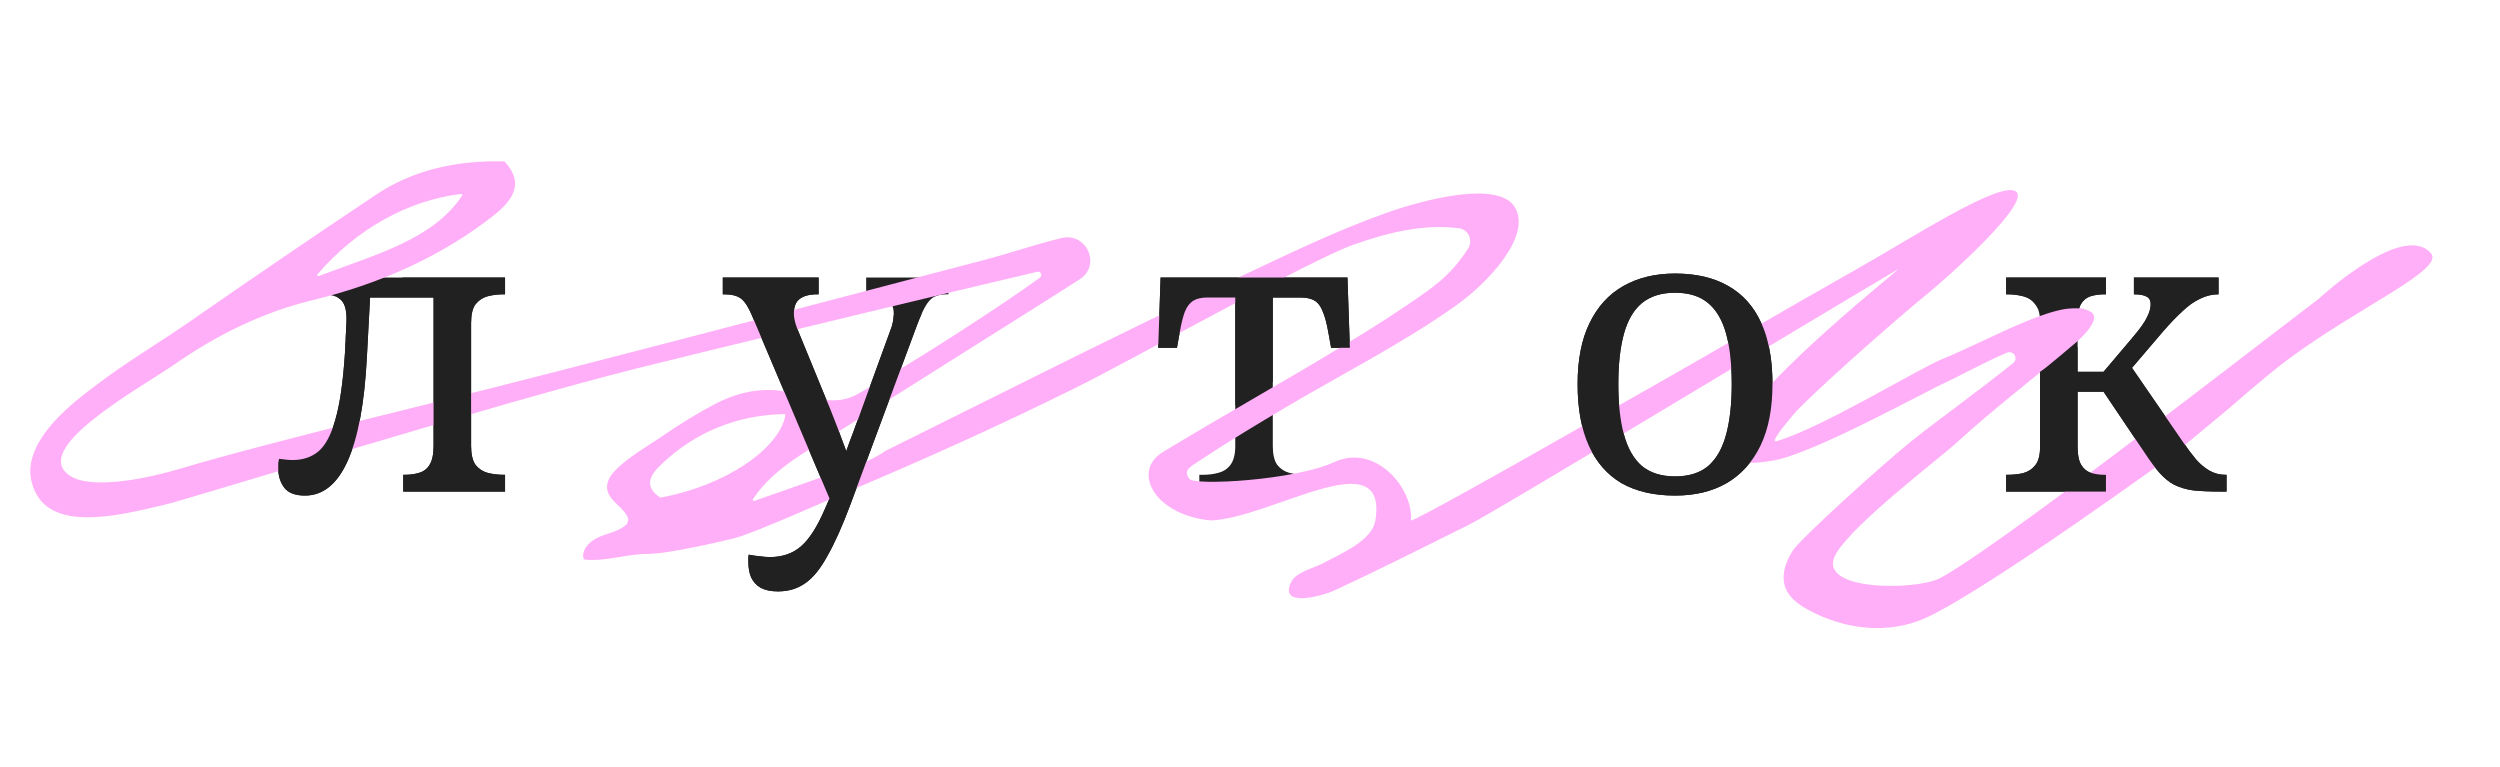 <svg width="750" height="230" viewBox="0 0 750 230" fill="none" xmlns="http://www.w3.org/2000/svg">
<g clip-path="url(#clip0_1211_65577)">
<path d="M601.838 147.473V142.441H602.197C603.875 142.441 605.432 142.281 606.87 141.962C608.387 141.562 609.625 140.764 610.583 139.566C611.542 138.368 612.021 136.531 612.021 134.055V96.678C612.021 94.202 611.542 92.405 610.583 91.287C609.705 90.089 608.507 89.29 606.989 88.891C605.472 88.492 603.875 88.292 602.197 88.292H601.838V83.26H631.788V88.292H631.428C629.831 88.292 628.394 88.492 627.116 88.891C625.918 89.29 624.959 90.089 624.241 91.287C623.602 92.485 623.282 94.282 623.282 96.678V111.533H631.069L639.695 101.35C642.011 98.635 643.488 96.558 644.127 95.12C644.846 93.683 645.205 92.405 645.205 91.287C645.205 90.169 644.806 89.41 644.007 89.011C643.209 88.531 641.931 88.292 640.174 88.292V83.26H665.571V88.292C663.654 88.292 661.817 88.731 660.06 89.61C658.303 90.408 656.546 91.646 654.789 93.323C653.032 94.921 651.075 96.957 648.919 99.433L637.059 113.33L638.017 108.059L654.909 132.617C656.267 134.614 657.585 136.371 658.862 137.889C660.14 139.326 661.498 140.444 662.936 141.243C664.373 142.042 665.931 142.441 667.608 142.441H667.967V147.473H666.29C662.936 147.473 660.14 147.353 657.904 147.113C655.748 146.794 653.871 146.235 652.273 145.436C650.756 144.637 649.318 143.479 647.961 141.962C646.603 140.444 645.086 138.408 643.408 135.852L631.069 117.523H623.282V134.055C623.282 136.451 623.641 138.248 624.36 139.446C625.079 140.644 626.038 141.443 627.235 141.842C628.513 142.241 629.911 142.441 631.428 142.441H631.788V147.473H601.838Z" fill="#212121"/>
<path d="M502.51 148.671C496.2 148.671 490.849 147.433 486.457 144.957C482.144 142.401 478.869 138.648 476.633 133.696C474.397 128.744 473.279 122.595 473.279 115.247C473.279 107.899 474.477 101.789 476.873 96.918C479.269 91.966 482.663 88.252 487.056 85.776C491.448 83.3 496.6 82.062 502.51 82.062C508.819 82.062 514.13 83.3 518.443 85.776C522.836 88.252 526.15 91.966 528.386 96.918C530.623 101.789 531.741 107.899 531.741 115.247C531.741 122.595 530.543 128.744 528.147 133.696C525.751 138.648 522.356 142.401 517.964 144.957C513.651 147.433 508.5 148.671 502.51 148.671ZM502.51 142.92C506.663 142.92 509.977 141.882 512.453 139.806C514.929 137.649 516.726 134.495 517.844 130.342C518.962 126.188 519.521 121.157 519.521 115.247C519.521 109.257 518.962 104.225 517.844 100.152C516.726 96.079 514.929 93.004 512.453 90.928C509.977 88.851 506.663 87.813 502.51 87.813C498.436 87.813 495.122 88.851 492.566 90.928C490.09 93.004 488.294 96.079 487.175 100.152C486.057 104.225 485.498 109.257 485.498 115.247C485.498 121.157 486.057 126.188 487.175 130.342C488.294 134.495 490.09 137.649 492.566 139.806C495.122 141.882 498.436 142.92 502.51 142.92Z" fill="#212121"/>
<path d="M359.796 147.473V142.441H360.755C362.512 142.441 364.109 142.241 365.547 141.842C367.064 141.443 368.262 140.644 369.141 139.446C370.099 138.168 370.578 136.291 370.578 133.815V89.25H362.312C360.475 89.25 359.037 89.57 357.999 90.209C356.961 90.847 356.122 91.926 355.483 93.443C354.924 94.881 354.405 96.957 353.926 99.673L353.087 104.345H347.457L348.176 83.26H404.242L404.96 104.345H399.33L398.491 99.673C398.012 96.957 397.453 94.881 396.814 93.443C396.255 91.926 395.456 90.847 394.418 90.209C393.38 89.57 391.942 89.25 390.105 89.25H381.839V133.815C381.839 136.291 382.279 138.168 383.157 139.446C384.115 140.644 385.313 141.443 386.751 141.842C388.268 142.241 389.906 142.441 391.663 142.441H392.621V147.473H359.796Z" fill="#212121"/>
<path d="M233.371 177.422C231.294 177.422 229.577 177.063 228.219 176.344C226.942 175.625 225.983 174.587 225.344 173.229C224.785 171.952 224.506 170.394 224.506 168.557C224.506 168.158 224.506 167.759 224.506 167.359C224.506 167.04 224.546 166.72 224.625 166.401C225.823 166.64 226.942 166.8 227.98 166.88C229.018 167.04 230.016 167.12 230.975 167.12C234.728 167.12 237.843 166.041 240.319 163.885C242.795 161.729 245.151 158.055 247.387 152.864L251.341 143.879L249.184 150.348L225.584 94.641C224.546 92.165 223.467 90.488 222.349 89.61C221.231 88.731 219.514 88.292 217.198 88.292H216.838V83.26H245.59V88.292H245.231C242.835 88.292 241.038 88.771 239.84 89.729C238.722 90.608 238.163 92.046 238.163 94.042C238.163 94.681 238.243 95.36 238.402 96.079C238.562 96.798 238.802 97.596 239.121 98.475L247.866 119.799C248.585 121.476 249.344 123.353 250.143 125.43C250.941 127.426 251.74 129.543 252.539 131.779C253.417 134.015 254.256 136.331 255.054 138.727H252.658C253.537 136.331 254.296 134.215 254.935 132.378C255.653 130.541 256.292 128.824 256.851 127.227C257.49 125.629 258.049 124.112 258.529 122.674L267.034 99.313C267.434 98.355 267.713 97.436 267.873 96.558C268.033 95.6 268.112 94.801 268.112 94.162C268.112 92.085 267.434 90.608 266.076 89.729C264.798 88.771 262.841 88.292 260.206 88.292H259.846V83.26H284.525V88.292H284.166C282.648 88.292 281.37 88.531 280.332 89.011C279.374 89.49 278.495 90.408 277.696 91.766C276.898 93.124 276.019 95.08 275.061 97.636L255.054 151.546C252.658 157.935 250.382 163.007 248.226 166.76C246.149 170.594 243.953 173.309 241.637 174.907C239.321 176.584 236.565 177.422 233.371 177.422Z" fill="#212121"/>
<path d="M91.495 148.671C88.54 148.671 86.463 147.872 85.265 146.275C84.067 144.677 83.468 142.721 83.468 140.404C83.468 139.925 83.468 139.446 83.468 138.967C83.548 138.408 83.628 137.969 83.708 137.649C84.427 137.729 85.106 137.809 85.745 137.889C86.463 137.969 87.142 138.008 87.781 138.008C90.896 138.008 93.492 137.13 95.568 135.373C97.645 133.616 99.322 130.461 100.6 125.909C101.957 121.276 102.916 114.648 103.475 106.022C103.555 105.144 103.595 104.265 103.595 103.386C103.674 102.508 103.714 101.669 103.714 100.871C103.794 99.992 103.834 99.114 103.834 98.235C103.914 97.357 103.954 96.478 103.954 95.6C103.954 92.804 103.355 90.888 102.157 89.849C100.959 88.811 99.082 88.292 96.526 88.292H93.531V83.26H151.514V88.292H151.155C149.398 88.292 147.761 88.492 146.243 88.891C144.806 89.29 143.608 90.089 142.649 91.287C141.771 92.485 141.331 94.362 141.331 96.917V133.815C141.331 136.291 141.771 138.168 142.649 139.446C143.608 140.644 144.806 141.443 146.243 141.842C147.761 142.241 149.398 142.441 151.155 142.441H151.514V147.473H120.966V142.441H121.325C123.002 142.441 124.48 142.241 125.757 141.842C127.115 141.443 128.153 140.644 128.872 139.446C129.671 138.168 130.07 136.291 130.07 133.815V89.25H111.022L110.064 107.22C109.345 120.957 107.428 131.3 104.313 138.248C101.199 145.196 96.926 148.671 91.495 148.671Z" fill="#212121"/>
<path d="M454.394 62.076C459.699 70.629 446.529 84.734 436.911 91.578C421.029 102.879 402.546 112.24 385.208 122.502C376.783 127.491 368.398 132.555 360.368 137.869C356.857 140.187 354.891 141.027 356.811 143.675C358.327 145.766 388.54 144.088 400.241 138.638C412.696 132.857 424.079 146.594 423.294 156.128C423.213 156.998 458.861 136.854 461.708 135.202C473.066 128.784 484.385 122.367 495.742 115.91C518.381 103.076 533.319 94.115 555.997 81.317C573.504 71.464 599.768 54.271 604.713 57.406C609.736 60.577 583.848 83.602 578.164 88.188C568.729 95.818 542.334 119.181 538.036 124.374C536.425 126.319 530.595 133.065 533.018 132.334C546.237 128.524 575.65 110.573 582.513 107.791C598.088 101.48 620.058 88.18 627.509 93.75C630.11 95.69 625.061 100.856 622.649 102.869C610.932 112.922 598.313 122.405 587.104 132.703C582.148 137.299 556.615 156.578 550.921 165.917C543.897 177.493 574.805 177.221 581.975 173.447C597.856 165.126 666.624 111.813 695.682 89.575C695.682 89.575 720.813 66.28 729.277 75.963C733.596 80.903 707.256 92.177 685.95 108.176C679.123 113.303 669.146 122.138 669.146 122.138L652.341 136.099C652.268 136.178 596.975 176.362 578.164 185.169C566.803 190.494 553.413 189.02 542.107 182.764C539.406 181.242 536.764 179.228 535.66 176.403C534.216 172.684 535.702 168.48 537.871 165.118C540.186 161.563 564.873 139.185 573.716 132.106C579.809 127.203 593.596 117.224 603.963 108.918C605.635 107.574 604.041 104.955 602.045 105.821C595.149 108.755 586.672 113.407 583.811 114.683C577.936 117.277 544.451 135.907 532.129 138.137C486.604 146.314 569.849 81.029 569.493 80.74C537.023 99.861 449.071 153.248 440.729 157.404C427.312 164.05 413.939 170.845 400.241 177.162C396.629 178.843 383.1 182.551 387.532 174.277C388.962 171.621 394.729 170.2 397.392 168.744C402.305 166.034 411.652 162.219 412.615 156.128C416.46 131.805 381.485 155.42 363.306 156.128C346.33 154.589 339.325 141.366 348.907 135.579C367.022 124.61 385.695 114.186 403.771 103.218C412.118 98.156 420.38 92.908 428.319 87.22C433.613 83.441 437.254 79.534 440.434 74.55C441.987 72.116 440.559 68.812 437.636 68.468C426.9 67.132 416.318 69.787 406.04 73.412C393.193 77.925 338.718 108.461 322.293 116.539C300.382 127.385 277.796 137.614 254.882 147.253C250.171 149.238 226.227 160.009 220.119 161.518C217.085 162.272 200.309 166.213 194.41 166.168C188.129 166.137 182.09 168.436 175.79 167.915C175.559 167.886 175.328 167.857 175.169 167.712C175.01 167.567 175.003 167.379 174.958 167.192C174.657 164.336 177.402 162.009 180.118 160.928C182.834 159.846 185.914 159.279 188.02 157.278C188.242 157.081 188.542 155.9 188.454 155.602C187.289 152.175 182.781 150.457 182.185 146.896C181.89 145.172 182.627 143.409 183.762 142.047C187.424 137.687 193.651 134.287 198.316 131.097C203.689 127.39 209.261 123.901 215.12 120.893C220.04 118.372 225.536 116.886 231.131 116.98C239.829 117.11 248.67 123.005 257.182 118.276C272.633 109.744 302.078 90.623 311.984 83.277C312.84 82.642 312.213 81.27 311.151 81.535C287.809 87.003 214.841 104.572 190.944 110.55C148.309 121.222 57.494 149.481 49.638 151.356C34.877 154.884 13.144 160.367 9.429 144.324C6.492 131.609 23.758 119.465 28.37 115.899C37.447 108.924 47.372 103.087 56.811 96.551C75.426 83.639 94.124 70.876 112.981 58.295C123.4 51.346 136.445 47.995 151.243 48.427C151.358 48.422 151.437 48.495 151.516 48.567C157.038 54.774 154.393 59.7 148.035 64.689C132.867 76.605 114.464 85.057 93.784 90.049C78.834 93.659 65.117 100.467 52.582 109.154C41.613 116.728 8.601 134.699 21.049 142.762C27.919 147.184 45.684 143.092 53.371 140.808C59.92 138.83 77.257 133.806 127.524 121.417C178.511 108.851 279.426 82.072 295.163 78.017C302.595 76.082 310.456 73.376 318.385 71.423C326.011 69.556 330.493 79.611 323.876 83.817L323.689 83.937C315.801 88.982 307.874 93.991 299.946 98.962C284.316 108.82 268.646 118.643 253.056 128.537C243.298 134.746 232.391 139.941 225.874 149.763C225.693 150.033 225.973 150.362 226.276 150.276C232.663 148.04 239.087 145.802 245.434 143.53C251.819 141.256 260.089 139.214 265.606 135.276C281.09 127.61 296.532 119.833 312.054 112.166C331.596 102.464 351.179 92.836 370.929 83.541C385.637 76.621 400.409 69.359 415.749 63.925C427.045 59.885 449.415 54.038 454.394 62.076ZM235.597 124.621C235.628 124.432 235.466 124.211 235.237 124.22C221.079 124.519 208.599 129.621 198.474 139.238C194.85 142.616 193.142 145.999 198.092 149.285C217.11 145.901 233.765 134.798 235.597 124.621ZM95.614 82.815C113.356 76.122 129.848 71.776 138.617 58.739C138.761 58.508 138.557 58.176 138.29 58.186C122.547 60.09 106.943 68.628 95.249 82.3C95.03 82.573 95.312 82.939 95.614 82.815Z" fill="#FFAFF7"/>
<path fill-rule="evenodd" clip-rule="evenodd" d="M601.838 142.441V147.473H631.788V142.441H631.428C629.911 142.441 628.513 142.241 627.235 141.842C626.038 141.443 625.079 140.644 624.36 139.446C623.641 138.248 623.282 136.451 623.282 134.055V117.523H631.069L643.408 135.852C645.086 138.408 646.603 140.444 647.961 141.962C649.318 143.479 650.756 144.637 652.273 145.436C653.871 146.235 655.748 146.794 657.904 147.113C660.14 147.353 662.936 147.473 666.29 147.473H667.967V142.441H667.608C665.931 142.441 664.373 142.042 662.936 141.243C661.498 140.444 660.14 139.326 658.862 137.889C657.585 136.371 656.267 134.614 654.909 132.617L639.597 110.356L648.919 99.433C651.075 96.957 653.032 94.921 654.789 93.323C656.546 91.646 658.303 90.408 660.06 89.61C661.817 88.731 663.654 88.292 665.571 88.292V83.26H640.174V88.292C641.931 88.292 643.209 88.531 644.007 89.011C644.806 89.41 645.205 90.169 645.205 91.287C645.205 92.405 644.846 93.683 644.127 95.12C643.488 96.558 642.011 98.635 639.695 101.35L631.069 111.533H623.282V104.105L612.021 111.533V134.055C612.021 136.531 611.542 138.368 610.583 139.566C609.625 140.764 608.387 141.562 606.87 141.962C605.432 142.281 603.875 142.441 602.197 142.441H601.838ZM611.318 92.481H623.765C623.897 92.032 624.055 91.634 624.241 91.287C624.959 90.089 625.918 89.29 627.116 88.891C628.394 88.492 629.831 88.292 631.428 88.292H631.788V83.26H601.838V88.292H602.197C603.875 88.292 605.472 88.492 606.989 88.891C608.507 89.29 609.705 90.089 610.583 91.287C610.872 91.623 611.117 92.021 611.318 92.481Z" fill="#212121"/>
<path d="M502.51 148.671C496.2 148.671 490.849 147.433 486.457 144.957C482.144 142.401 478.869 138.648 476.633 133.696C474.397 128.744 473.279 122.595 473.279 115.247C473.279 107.899 474.477 101.789 476.873 96.918C479.269 91.966 482.663 88.252 487.056 85.776C491.448 83.3 496.6 82.062 502.51 82.062C508.819 82.062 514.13 83.3 518.443 85.776C522.836 88.252 526.15 91.966 528.386 96.918C529.686 99.749 530.608 102.998 531.152 106.665C531.544 109.308 531.741 112.169 531.741 115.247C531.741 122.595 530.543 128.744 528.147 133.696C525.751 138.648 522.356 142.401 517.964 144.957C513.651 147.433 508.5 148.671 502.51 148.671ZM502.51 142.92C506.663 142.92 509.977 141.882 512.453 139.806C513.233 139.126 513.946 138.347 514.592 137.469C515.994 135.561 517.078 133.185 517.844 130.342C518.962 126.188 519.521 121.157 519.521 115.247C519.521 114.227 519.505 113.234 519.472 112.269C519.314 107.571 518.772 103.532 517.844 100.152C516.726 96.079 514.929 93.004 512.453 90.928C509.977 88.851 506.663 87.813 502.51 87.813C498.436 87.813 495.122 88.851 492.566 90.928C490.09 93.004 488.294 96.079 487.175 100.152C486.057 104.225 485.498 109.257 485.498 115.247C485.498 121.157 486.057 126.188 487.175 130.342C488.294 134.495 490.09 137.649 492.566 139.806C495.122 141.882 498.436 142.92 502.51 142.92Z" fill="#212121"/>
<path fill-rule="evenodd" clip-rule="evenodd" d="M381.839 89.25V114.55L370.578 121.641V89.25H362.312C360.475 89.25 359.037 89.57 357.999 90.209C356.961 90.847 356.122 91.926 355.483 93.443C354.924 94.881 354.405 96.957 353.926 99.673L353.087 104.345H347.457L348.176 83.26H404.242L404.96 104.345H399.33L398.491 99.673C398.012 96.957 397.453 94.881 396.814 93.443C396.255 91.926 395.456 90.847 394.418 90.209C393.38 89.57 391.942 89.25 390.105 89.25H381.839Z" fill="#212121"/>
<path fill-rule="evenodd" clip-rule="evenodd" d="M228.219 176.344C229.577 177.063 231.294 177.422 233.371 177.422C236.565 177.422 239.321 176.584 241.637 174.907C243.953 173.309 246.149 170.594 248.226 166.76C250.382 163.007 252.658 157.935 255.054 151.546L275.061 97.636C275.575 96.266 276.065 95.068 276.533 94.042L268.099 94.641C268.07 95.187 267.995 95.826 267.873 96.558C267.713 97.436 267.434 98.355 267.034 99.313L258.529 122.674C258.049 124.112 257.49 125.629 256.851 127.227C256.292 128.824 255.653 130.541 254.935 132.378C254.614 133.299 254.264 134.29 253.883 135.351C253.446 134.138 252.998 132.948 252.539 131.779C251.74 129.543 250.941 127.426 250.143 125.43C249.344 123.353 248.585 121.476 247.866 119.799L239.121 98.475C238.802 97.596 238.562 96.798 238.402 96.079C238.243 95.36 238.163 94.681 238.163 94.042C238.163 92.046 238.722 90.608 239.84 89.729C241.038 88.771 242.835 88.292 245.231 88.292H245.59V83.26H216.838V88.292H217.198C219.514 88.292 221.231 88.731 222.349 89.61C223.467 90.488 224.546 92.165 225.584 94.641L248.846 149.549L247.387 152.864C245.151 158.055 242.795 161.729 240.319 163.885C237.843 166.041 234.728 167.12 230.975 167.12C230.016 167.12 229.018 167.04 227.98 166.88C226.942 166.8 225.823 166.64 224.625 166.401C224.546 166.72 224.506 167.04 224.506 167.359V168.557C224.506 170.394 224.785 171.952 225.344 173.229C225.983 174.587 226.942 175.625 228.219 176.344Z" fill="#212121"/>
<path fill-rule="evenodd" clip-rule="evenodd" d="M85.265 146.275C86.463 147.872 88.54 148.671 91.495 148.671C96.926 148.671 101.199 145.196 104.313 138.248C107.428 131.3 109.345 120.957 110.064 107.22L111.022 89.25H130.07V133.815C130.07 136.291 129.671 138.168 128.872 139.446C128.153 140.644 127.115 141.443 125.757 141.842C124.48 142.241 123.002 142.441 121.325 142.441H120.966V147.473H151.514V142.441H151.155C149.398 142.441 147.761 142.241 146.243 141.842C144.806 141.443 143.608 140.644 142.649 139.446C141.771 138.168 141.331 136.291 141.331 133.815V96.917C141.331 94.362 141.771 92.485 142.649 91.287C143.608 90.089 144.806 89.29 146.243 88.891C147.761 88.492 149.398 88.292 151.155 88.292H151.514V83.26H120.966L101.288 89.25C101.609 89.426 101.899 89.625 102.157 89.849C103.355 90.888 103.954 92.804 103.954 95.6C103.954 96.478 103.914 97.357 103.834 98.235C103.834 99.114 103.794 99.992 103.714 100.871C103.714 101.669 103.674 102.508 103.595 103.386C103.595 104.265 103.555 105.144 103.475 106.022C102.916 114.648 101.957 121.276 100.6 125.909C99.322 130.461 97.645 133.616 95.568 135.373C93.492 137.13 90.896 138.008 87.781 138.008C87.142 138.008 86.463 137.969 85.745 137.889C85.106 137.809 84.427 137.729 83.708 137.649C83.628 137.969 83.548 138.408 83.468 138.967V140.404C83.468 142.721 84.067 144.677 85.265 146.275Z" fill="#212121"/>
<path d="M578.741 -27.68L585.859 -19.673L595.787 -23.869L590.258 -14.725L597.375 -6.718L586.841 -9.074L581.312 0.07L580.33 -10.529L569.795 -12.885L579.723 -17.08L578.741 -27.68Z" fill="#FFCD29"/>
</g>
<defs>
<clipPath id="clip0_1211_65577">
<rect width="750" height="230" fill="white"/>
</clipPath>
</defs>
</svg>
